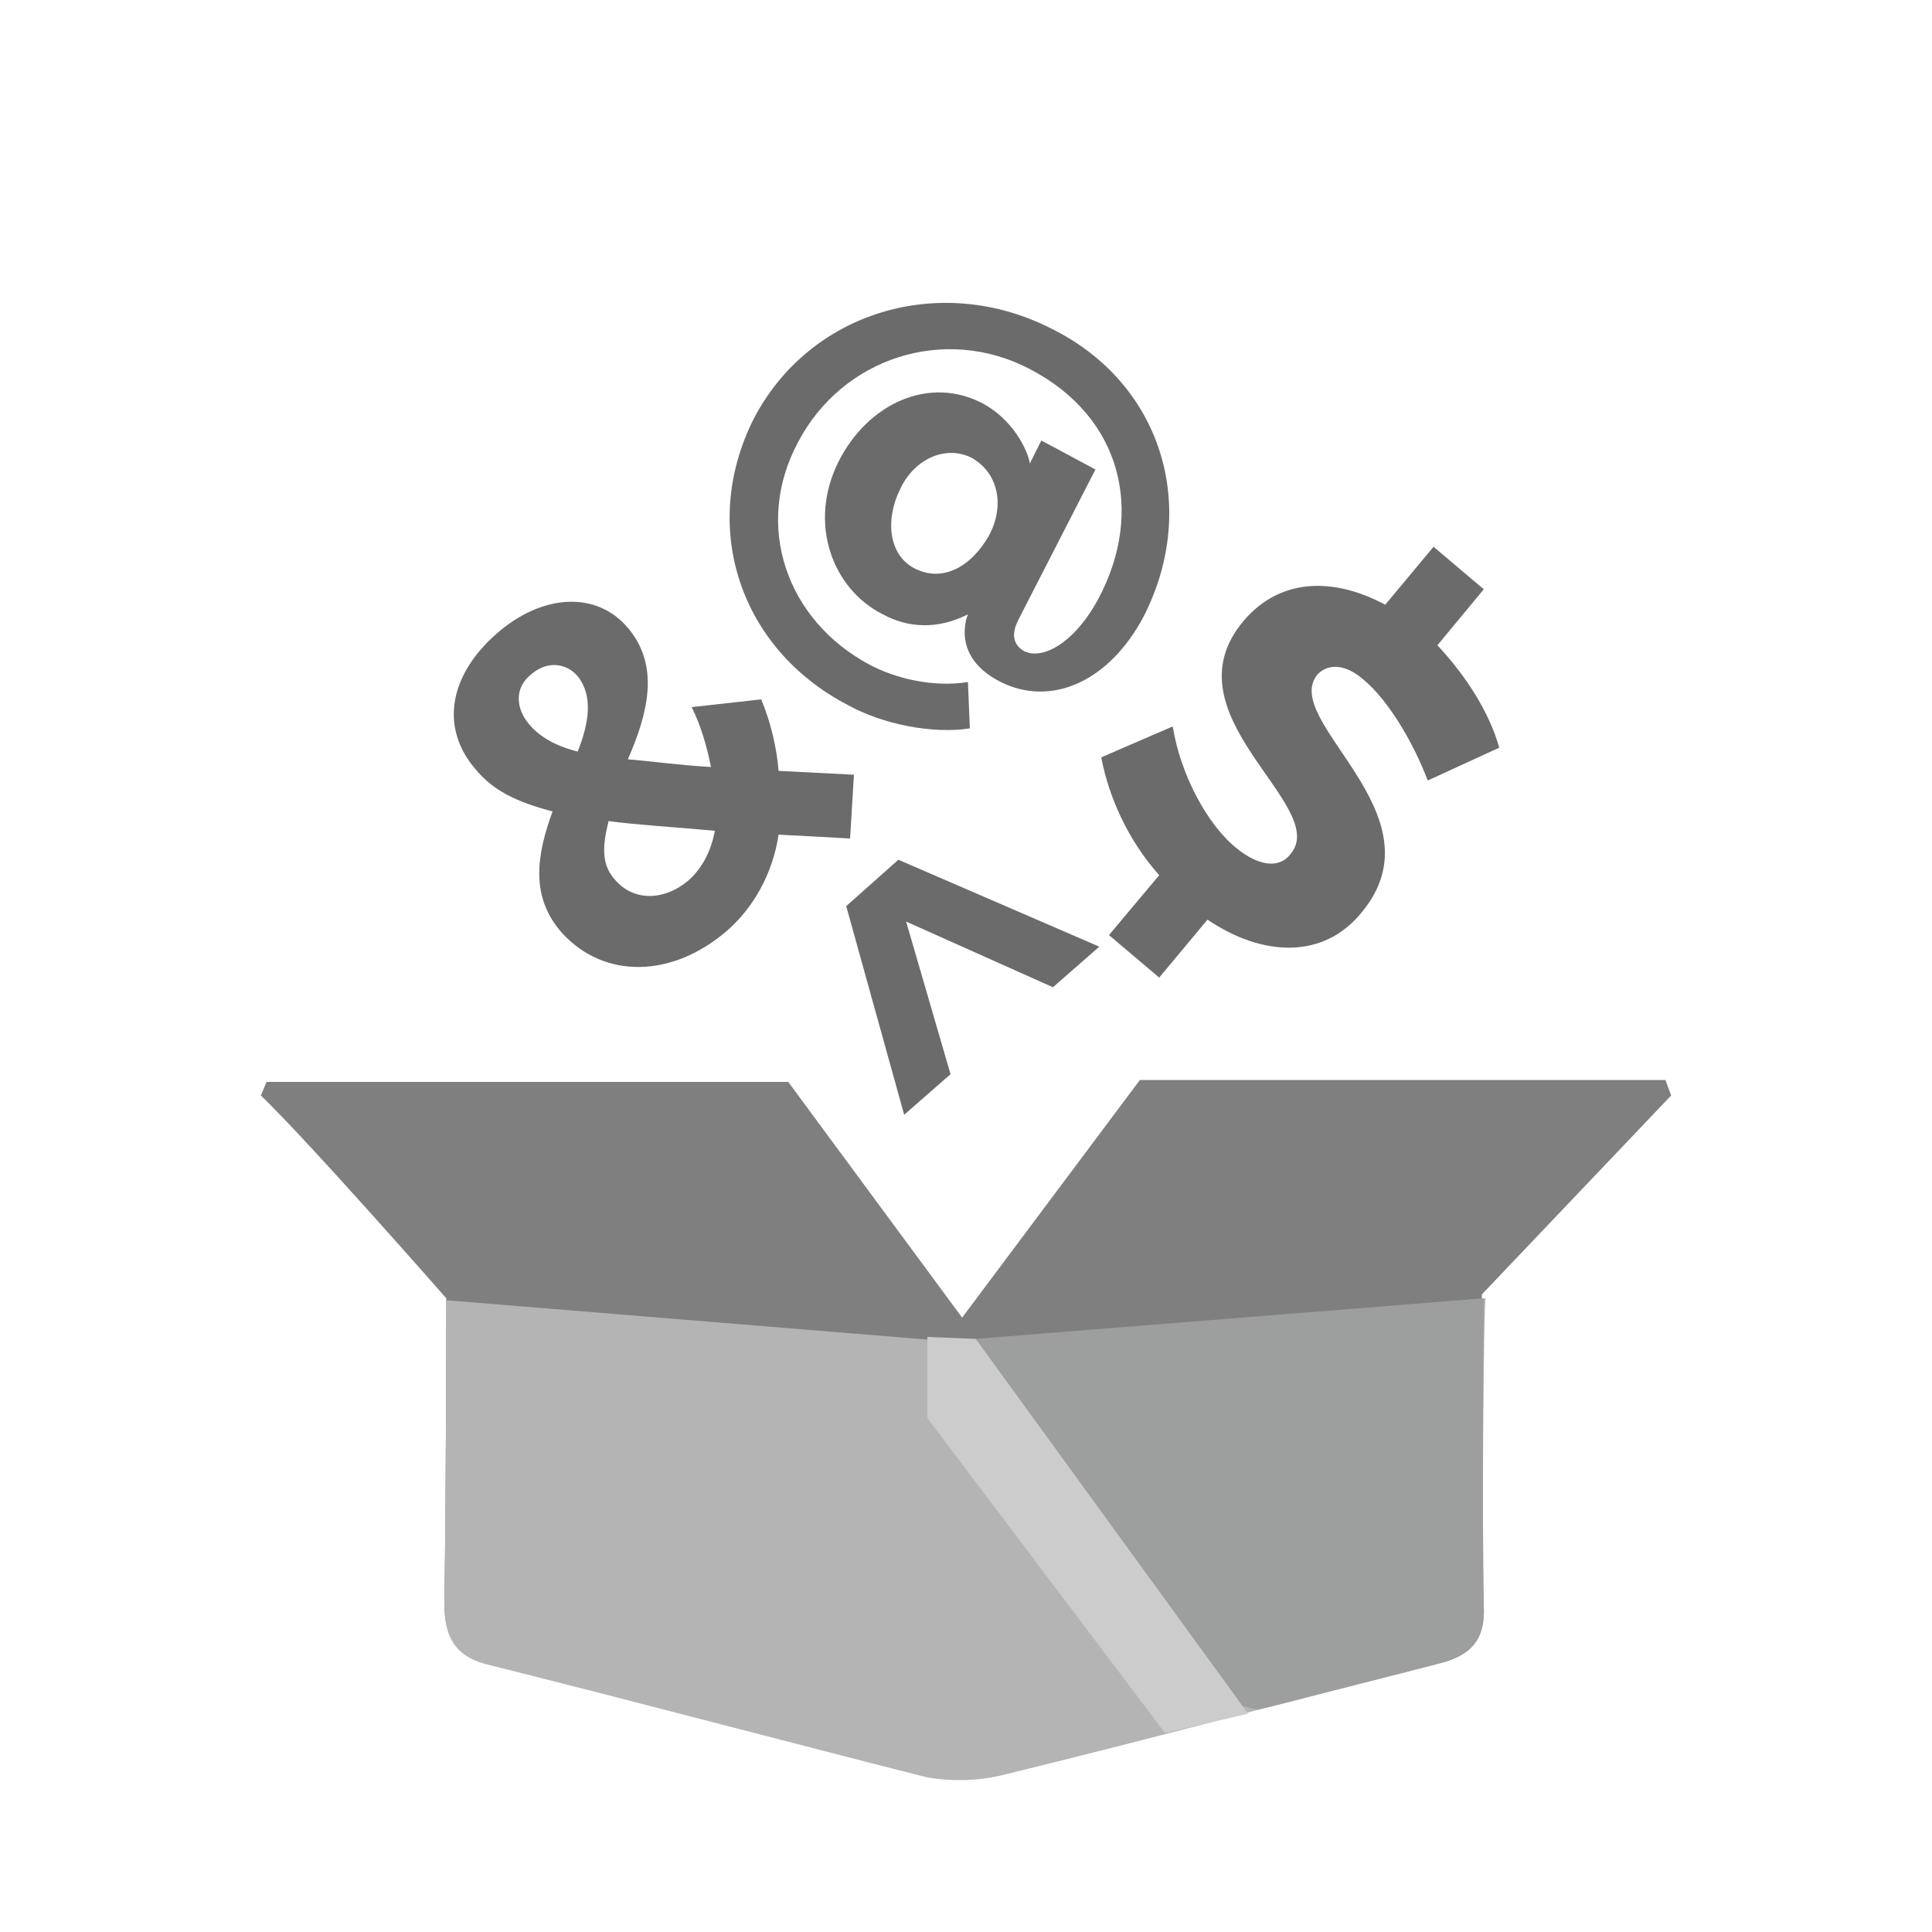 <?xml version="1.0" encoding="utf-8"?>
<!-- Generator: Adobe Illustrator 21.0.0, SVG Export Plug-In . SVG Version: 6.00 Build 0)  -->
<svg version="1.1" id="Layer_1" xmlns="http://www.w3.org/2000/svg" xmlns:xlink="http://www.w3.org/1999/xlink" x="0px" y="0px"
	 viewBox="0 0 100 100" style="enable-background:new 0 0 100 100;" xml:space="preserve">
<style type="text/css">
	.st0{fill:#7F7F7F;}
	.st1{fill:#B4B4B5;}
	.st2{fill:#9D9E9E;}
	.st3{fill:#CCCCCC;}
	.st4{enable-background:new    ;}
	.st5{fill:#6A6B6A;}
</style>
<path class="st0" d="M86.5,56.7l-0.3-0.8H59l-9.2,12.3l-9-12.2c0,0-21.8,0-27,0c-0.1,0.2-0.2,0.5-0.3,0.7c2.5,2.4,9.6,10.5,9.6,10.5
	s0,9.7-0.1,15.7c0,1.8,0.5,2.8,2.4,3.2c7.6,1.8,15.1,3.8,22.6,5.8c1.2,0.3,2.5,0.3,3.7-0.1c3.6-0.9,14.5-3.7,14.5-3.7
	c2.7-0.7,5.5-1.4,8.2-2.1c1.6-0.4,2.4-1.2,2.3-3c-0.1-4.8,0-16,0-16L86.5,56.7z"/>
<path class="st1" d="M76.8,83.1c0.1,1.8-0.7,2.6-2.3,3c-2.7,0.7-5.5,1.4-8.2,2.1c0,0-0.4,0.1-1.2,0.3c-2.9,0.8-10.4,2.7-13.3,3.4
	c-1.3,0.3-2.6,0.3-3.8,0.1c-7.5-1.9-15-3.9-22.6-5.8C23.6,85.8,23,84.8,23,83c0.1-6.1,0.1-15.7,0.1-15.7L50,69.5l0.6-0.1l26.3-2.2
	C76.8,67.2,76.7,78.4,76.8,83.1z"/>
<path class="st2" d="M76.8,83.1c0.1,1.8-0.7,2.6-2.3,3c-2.7,0.7-5.5,1.4-8.2,2.1c0,0-0.4,0.1-1.2,0.3l-0.8-0.2l-13.8-19l26.3-2.1
	C76.8,67.2,76.7,78.4,76.8,83.1z"/>
<polygon class="st3" points="50.5,69.3 64.6,88.7 60.3,89.7 48,73.4 48,69.2 "/>
<g class="st4">
	<path class="st5" d="M59.2,31.9c-1.8,3.4-4.8,4.7-7.4,3.4c-1.4-0.7-2.1-1.8-1.8-3.2l0.1-0.3c-1.6,0.8-3.1,0.7-4.4,0
		c-2.6-1.3-3.9-4.7-2.3-7.9c1.5-3,4.7-4.5,7.5-3c1.8,1,2.4,2.8,2.4,3.1l0.6-1.2l2.8,1.5l-4,7.8c-0.4,0.8-0.2,1.3,0.3,1.6
		c1,0.5,2.7-0.5,3.9-2.8c2.3-4.4,1.2-9.3-3.6-11.8c-4.4-2.3-9.7-0.6-12,3.8c-2.3,4.3-0.6,9.2,3.7,11.5c1.3,0.7,3.3,1.2,5.1,0.9
		l0.1,2.4c-1.9,0.3-4.5-0.2-6.3-1.2c-5.6-2.9-7.7-9.2-4.9-14.8c2.9-5.6,9.7-7.6,15.4-4.7C60.1,19.8,62.1,26.2,59.2,31.9z M46.6,25.3
		c-0.8,1.6-0.6,3.4,0.7,4.1c1.5,0.8,3-0.1,3.9-1.7c0.8-1.5,0.5-3.2-0.9-4C48.9,23,47.3,23.8,46.6,25.3z"/>
</g>
<g class="st4">
	<path class="st5" d="M46.9,47.7l2.3,7.9l-2.4,2.1l-3-10.8l2.7-2.4L56.9,49l-2.4,2.1L46.9,47.7z"/>
</g>
<g class="st4">
	<path class="st5" d="M62.5,47.6l-2.5,3l-2.6-2.2l2.6-3.1c-1.6-1.8-2.6-4-3-6.1l3.7-1.6c0.4,2.5,1.8,5.1,3.3,6.3
		c1.1,0.9,2.2,1.1,2.8,0.3c2.1-2.5-6.6-7.2-2.4-12.1c1.8-2.1,4.5-2.3,7.3-0.8l2.5-3l2.6,2.2l-2.4,2.9c1.5,1.6,2.7,3.5,3.2,5.3
		l-3.7,1.7c-0.8-2.1-2.1-4.2-3.3-5.2c-0.9-0.8-1.8-0.9-2.4-0.3c-2,2.4,6.5,7.2,2.3,12.3C68.5,49.7,65.3,49.5,62.5,47.6z"/>
</g>
<g class="st4">
	<path class="st5" d="M40.3,43.2c-0.3,2-1.3,3.8-2.7,5c-2.8,2.4-6.3,2.5-8.5,0.1c-1.7-1.9-1.3-4.1-0.5-6.3c-1.9-0.5-3.1-1.1-4-2.2
		c-1.8-2.1-1.4-4.8,1.1-7c2.4-2.1,5.2-2.2,6.8-0.3c1.7,2,1,4.5,0,6.8c1.2,0.1,2.6,0.3,4.3,0.4c-0.2-1-0.5-2.1-1-3.1l3.6-0.4
		c0.5,1.2,0.8,2.5,0.9,3.7l3.9,0.2L44,43.4L40.3,43.2z M29.9,38.9c0.6-1.5,0.8-2.9,0-3.9c-0.6-0.7-1.6-0.8-2.4-0.1
		c-0.9,0.7-0.8,1.8-0.1,2.6C27.9,38.1,28.7,38.6,29.9,38.9z M37,43c-2.2-0.2-4-0.3-5.5-0.5c-0.3,1.2-0.4,2.2,0.3,3
		c1,1.2,2.6,1.1,3.8,0.1C36.3,45,36.8,44.1,37,43z"/>
</g>
</svg>
